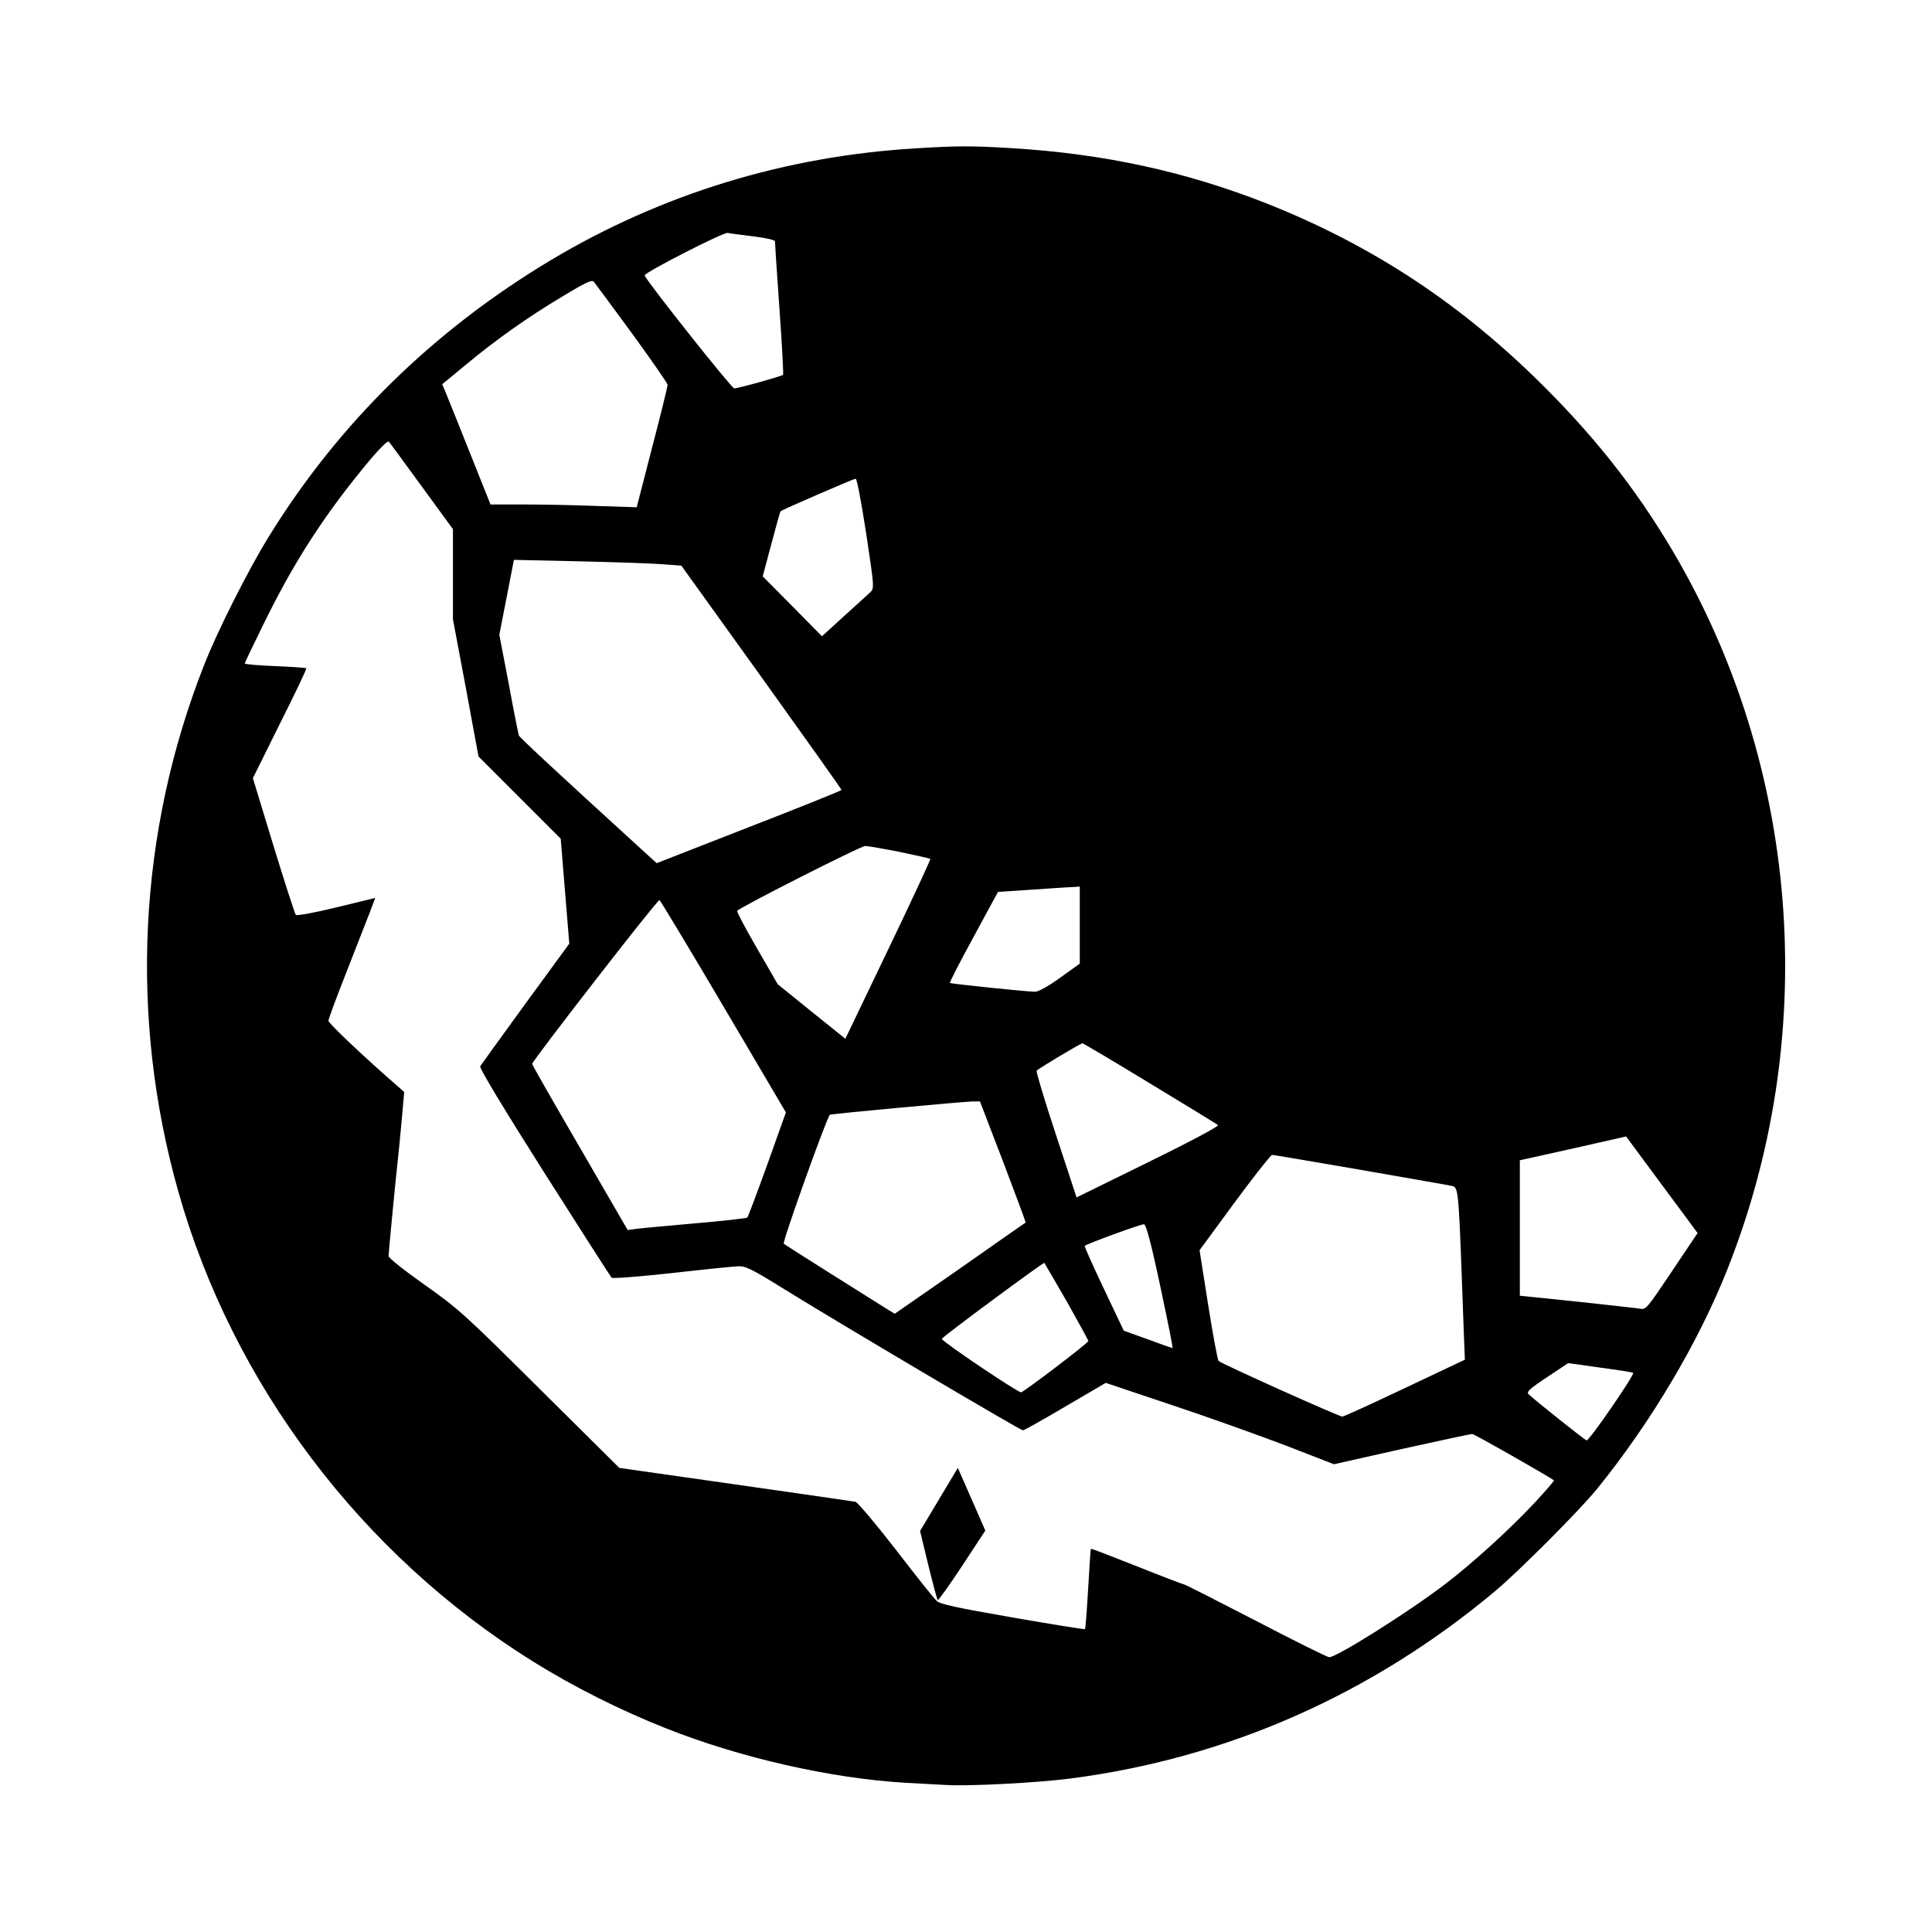<svg version="1" xmlns="http://www.w3.org/2000/svg" width="1200" height="1200" viewBox="0 0 900 900"><path d="M426.7 69.1c-60.8 3.6-118.3 21.2-169.8 51.9-54.8 32.8-99 76-131.7 129-9.3 15-24 44.1-30 59.5-30.9 78.2-35.1 164.4-12.1 245.7 25.3 89.5 85.2 168.9 165.2 218.8 18.8 11.7 40.4 22.6 61.9 31.1 34.7 13.8 77.1 23.4 111.8 25.4 5.8.3 14.1.8 18.5 1 10.3.7 42.8-1 58.1-3 72.9-9.4 140.3-39.1 197.9-87.3 11.1-9.3 39.1-37.4 47.2-47.3 25.3-31.1 47.6-68.7 61.1-102.9 42.4-107 34.1-229-22.2-328.5-17.3-30.4-36.9-56-63-82.1-38.5-38.5-79.6-65.7-129-85.4-37.9-15-76.2-23.4-119.6-26-18.2-1.1-25.3-1.1-44.3.1zm-75.9 41c5.9.7 10.2 1.7 10.2 2.3 0 .6.9 14.7 2.1 31.4 1.2 16.7 1.9 30.5 1.7 30.8-.8.7-21.1 6.4-22.8 6.3-1.2 0-40.9-50-41.7-52.6-.4-1.2 36.9-20.3 38.7-19.8.8.2 6.1.9 11.8 1.6zm-56.4 45.2c9.1 12.5 16.6 23.3 16.6 24 0 .7-3.2 13.8-7.2 29.1l-7.2 27.9-18.6-.6c-10.2-.4-25.5-.7-34-.7h-15.5l-9.9-24.8c-5.4-13.6-10.5-26.2-11.2-27.9L206 179l10.3-8.5c14.2-11.9 29.9-23 45.7-32.4 10.6-6.4 13.7-7.9 14.6-6.9.6.7 8.6 11.6 17.8 24.1zm-98 71.2l14.6 20v42l6 31.9 5.9 32 19.2 19.2 19.1 19.1 2 24.5 2 24.4-20.4 27.9c-11.2 15.4-20.7 28.6-21.1 29.2-.5.8 11 19.8 29.8 49.5 16.9 26.6 31 48.6 31.4 49 .4.5 12.8-.5 27.6-2.1 14.9-1.7 28.9-3.1 31.1-3.2 3.7-.2 6 .9 22 10.8 25.3 15.7 109.7 65.6 110.9 65.6.6 0 9.5-5 19.8-11.1l18.8-11 30.7 10.3c16.9 5.6 40.8 14.2 53.2 18.9l22.4 8.7L653 675c17.3-3.8 32.1-7 32.8-7 1 0 34.8 19.3 38.1 21.6.2.2-3.7 4.7-8.7 10.1-11 11.9-29.5 28.8-42.2 38.4-17.2 13.1-50.3 33.9-53.8 33.9-.8 0-16.2-7.6-34.2-17-18-9.3-33.1-17-33.6-17s-10.4-3.8-21.9-8.4c-11.6-4.6-21.1-8.3-21.3-8.1-.2.1-.7 8.5-1.3 18.6-.6 10.1-1.2 18.6-1.5 18.8-.2.2-15.3-2.2-33.6-5.4-25.9-4.5-33.8-6.2-35.4-7.7-1.2-1-9.7-11.7-19-23.8-9.3-12-17.8-22.1-18.9-22.4-1.1-.2-26.3-3.9-56-8.1l-54-7.7-37-36.7c-35.1-34.9-37.9-37.4-53.7-48.6-9.9-7-16.8-12.5-16.8-13.4 0-1.5 3.2-34.6 4.4-45.6.3-2.2 1-10 1.7-17.4l1.2-13.4-3.4-3c-15.3-13.3-31.9-29-31.9-30.2 0-.8 3.9-11.3 8.6-23.2 4.7-12 9.6-24.5 10.9-27.9l2.3-6.1-18.1 4.4c-9.9 2.4-18.4 4-18.9 3.5-.4-.4-5.1-14.9-10.4-32.2l-9.6-31.5 12.6-25.4c7-13.9 12.5-25.5 12.3-25.8-.3-.2-6.8-.7-14.6-1-7.7-.3-14.1-.9-14.1-1.2 0-.3 3.6-7.9 8-16.8 14.9-30.7 29.3-52.9 50.8-78.6 4.1-4.8 7.8-8.5 8.3-8 .4.4 7.3 9.8 15.3 20.8zm207.1 22c3.8 25.2 3.8 25.6 1.9 27.4-1 .9-6.5 6-12.2 11.1l-10.3 9.4-13.8-14-13.8-13.9 4-15c2.2-8.3 4.1-15.1 4.3-15.3.4-.6 33.9-15.1 35-15.2.6 0 2.6 10.7 4.9 25.5zm-94 14.4l7.9.6 37.3 51.9C375.2 344 392 367.6 392 368c0 .3-19.4 8.1-43.1 17.3l-43 16.8-5.7-5.2c-42.2-38.5-58.2-53.4-58.5-54.3-.2-.6-2.4-11.4-4.7-24l-4.4-22.9 3.4-17.4 3.4-17.5 31.1.7c17 .4 34.6 1 39 1.4zm109.8 134c7.6 1.6 13.9 3 14.1 3.2.2.2-8.6 19.2-19.6 42.1l-20 41.7-15.8-12.7-15.7-12.7-9.7-16.8c-5.4-9.3-9.5-17.1-9.2-17.4 2.1-2.1 57.6-30.2 59.6-30.2 1.4 0 8.7 1.3 16.3 2.8zM503 431v17.9l-9.2 6.6c-5.7 4.1-10.1 6.5-11.7 6.5-4.5-.1-39.1-3.7-39.6-4.1-.2-.3 4.7-9.9 11-21.4l11.4-21 16.3-1.1c9-.6 17.5-1.2 19.1-1.2l2.7-.2v18zm-166 37.8l29.1 49.4-8.6 24.1c-4.8 13.3-9 24.5-9.4 24.9-.3.3-11.4 1.6-24.6 2.7-13.2 1.2-25.6 2.3-27.5 2.6l-3.6.5-22.2-38.3c-12.2-21-22.3-38.6-22.3-39.1-.2-1.1 58.4-76.7 59.3-76.3.4.1 13.8 22.4 29.8 49.5zm198.7 35.9c16.9 10.2 31.2 19 31.7 19.4.6.5-13.7 8.1-32.5 17.3l-33.4 16.4-9.6-29.2c-5.3-16-9.3-29.4-9-29.8.9-1.1 20.4-12.7 21.3-12.8.4 0 14.6 8.4 31.5 18.7zm-68.4 36.5c5.9 15.5 10.6 28.2 10.5 28.3-.2.1-14 9.7-30.6 21.4L416.8 612l-3.6-2.2c-6-3.7-47.7-30-48.1-30.4-.8-.7 20.3-59.6 21.5-60.1 1.3-.5 60.8-6 66.4-6.2h3.5l10.8 28.1zM786 567.9l4.8 6.5-12 17.9c-11.9 17.7-12 17.9-15.1 17.3-1.8-.3-15-1.7-29.4-3.3l-26.3-2.7v-63.1l24.8-5.5 24.7-5.6 11.9 16.1c6.5 8.8 14 18.9 16.6 22.4zM634.1 545c22.2 3.9 41.4 7.2 42.5 7.5 2.7.6 2.9 3.4 4.4 43.5.5 15.1 1.1 29.7 1.2 32.5l.2 4.9-27.9 13.2c-15.4 7.3-28.5 13.3-29.2 13.3-1.3.1-56.3-24.6-57.6-25.9-.5-.4-2.7-12.2-4.9-26.2l-4-25.4 16.3-22.2c9-12.2 16.9-22.2 17.5-22.2.7 0 19.4 3.2 41.5 7zm-93.6 54.2c3.4 15.9 6 28.8 5.7 28.8-.2 0-5.4-1.8-11.5-4.1l-11.2-4-9.3-19.6c-5.1-10.7-9.1-19.7-8.9-19.9.9-1 26.3-10.2 27.6-10.1 1 .2 3.2 8.2 7.6 28.9zm-43.6 7c5.5 9.8 10.1 18.1 10.1 18.5 0 .9-29.1 23-31.3 23.9-1.1.4-36.5-23.4-37-24.9-.2-.6 47.5-35.9 47.8-35.4.1.1 4.8 8.2 10.4 17.9zm248.6 30.9c8.3 1.1 15.1 2.2 15.3 2.4.8.8-20.3 31.5-21.7 31.5-.6 0-24-18.6-27-21.5-1.1-1.1.2-2.4 8.5-7.9l9.9-6.6c.1 0 6.8.9 15 2.1z"/><path d="M437.4 698.5l-8.8 14.7 3.8 15.7c2.1 8.6 4.1 16 4.4 16.5.2.4 5.3-6.7 11.3-15.8L459 713l-6.4-14.6-6.4-14.6-8.8 14.7z"/></svg>